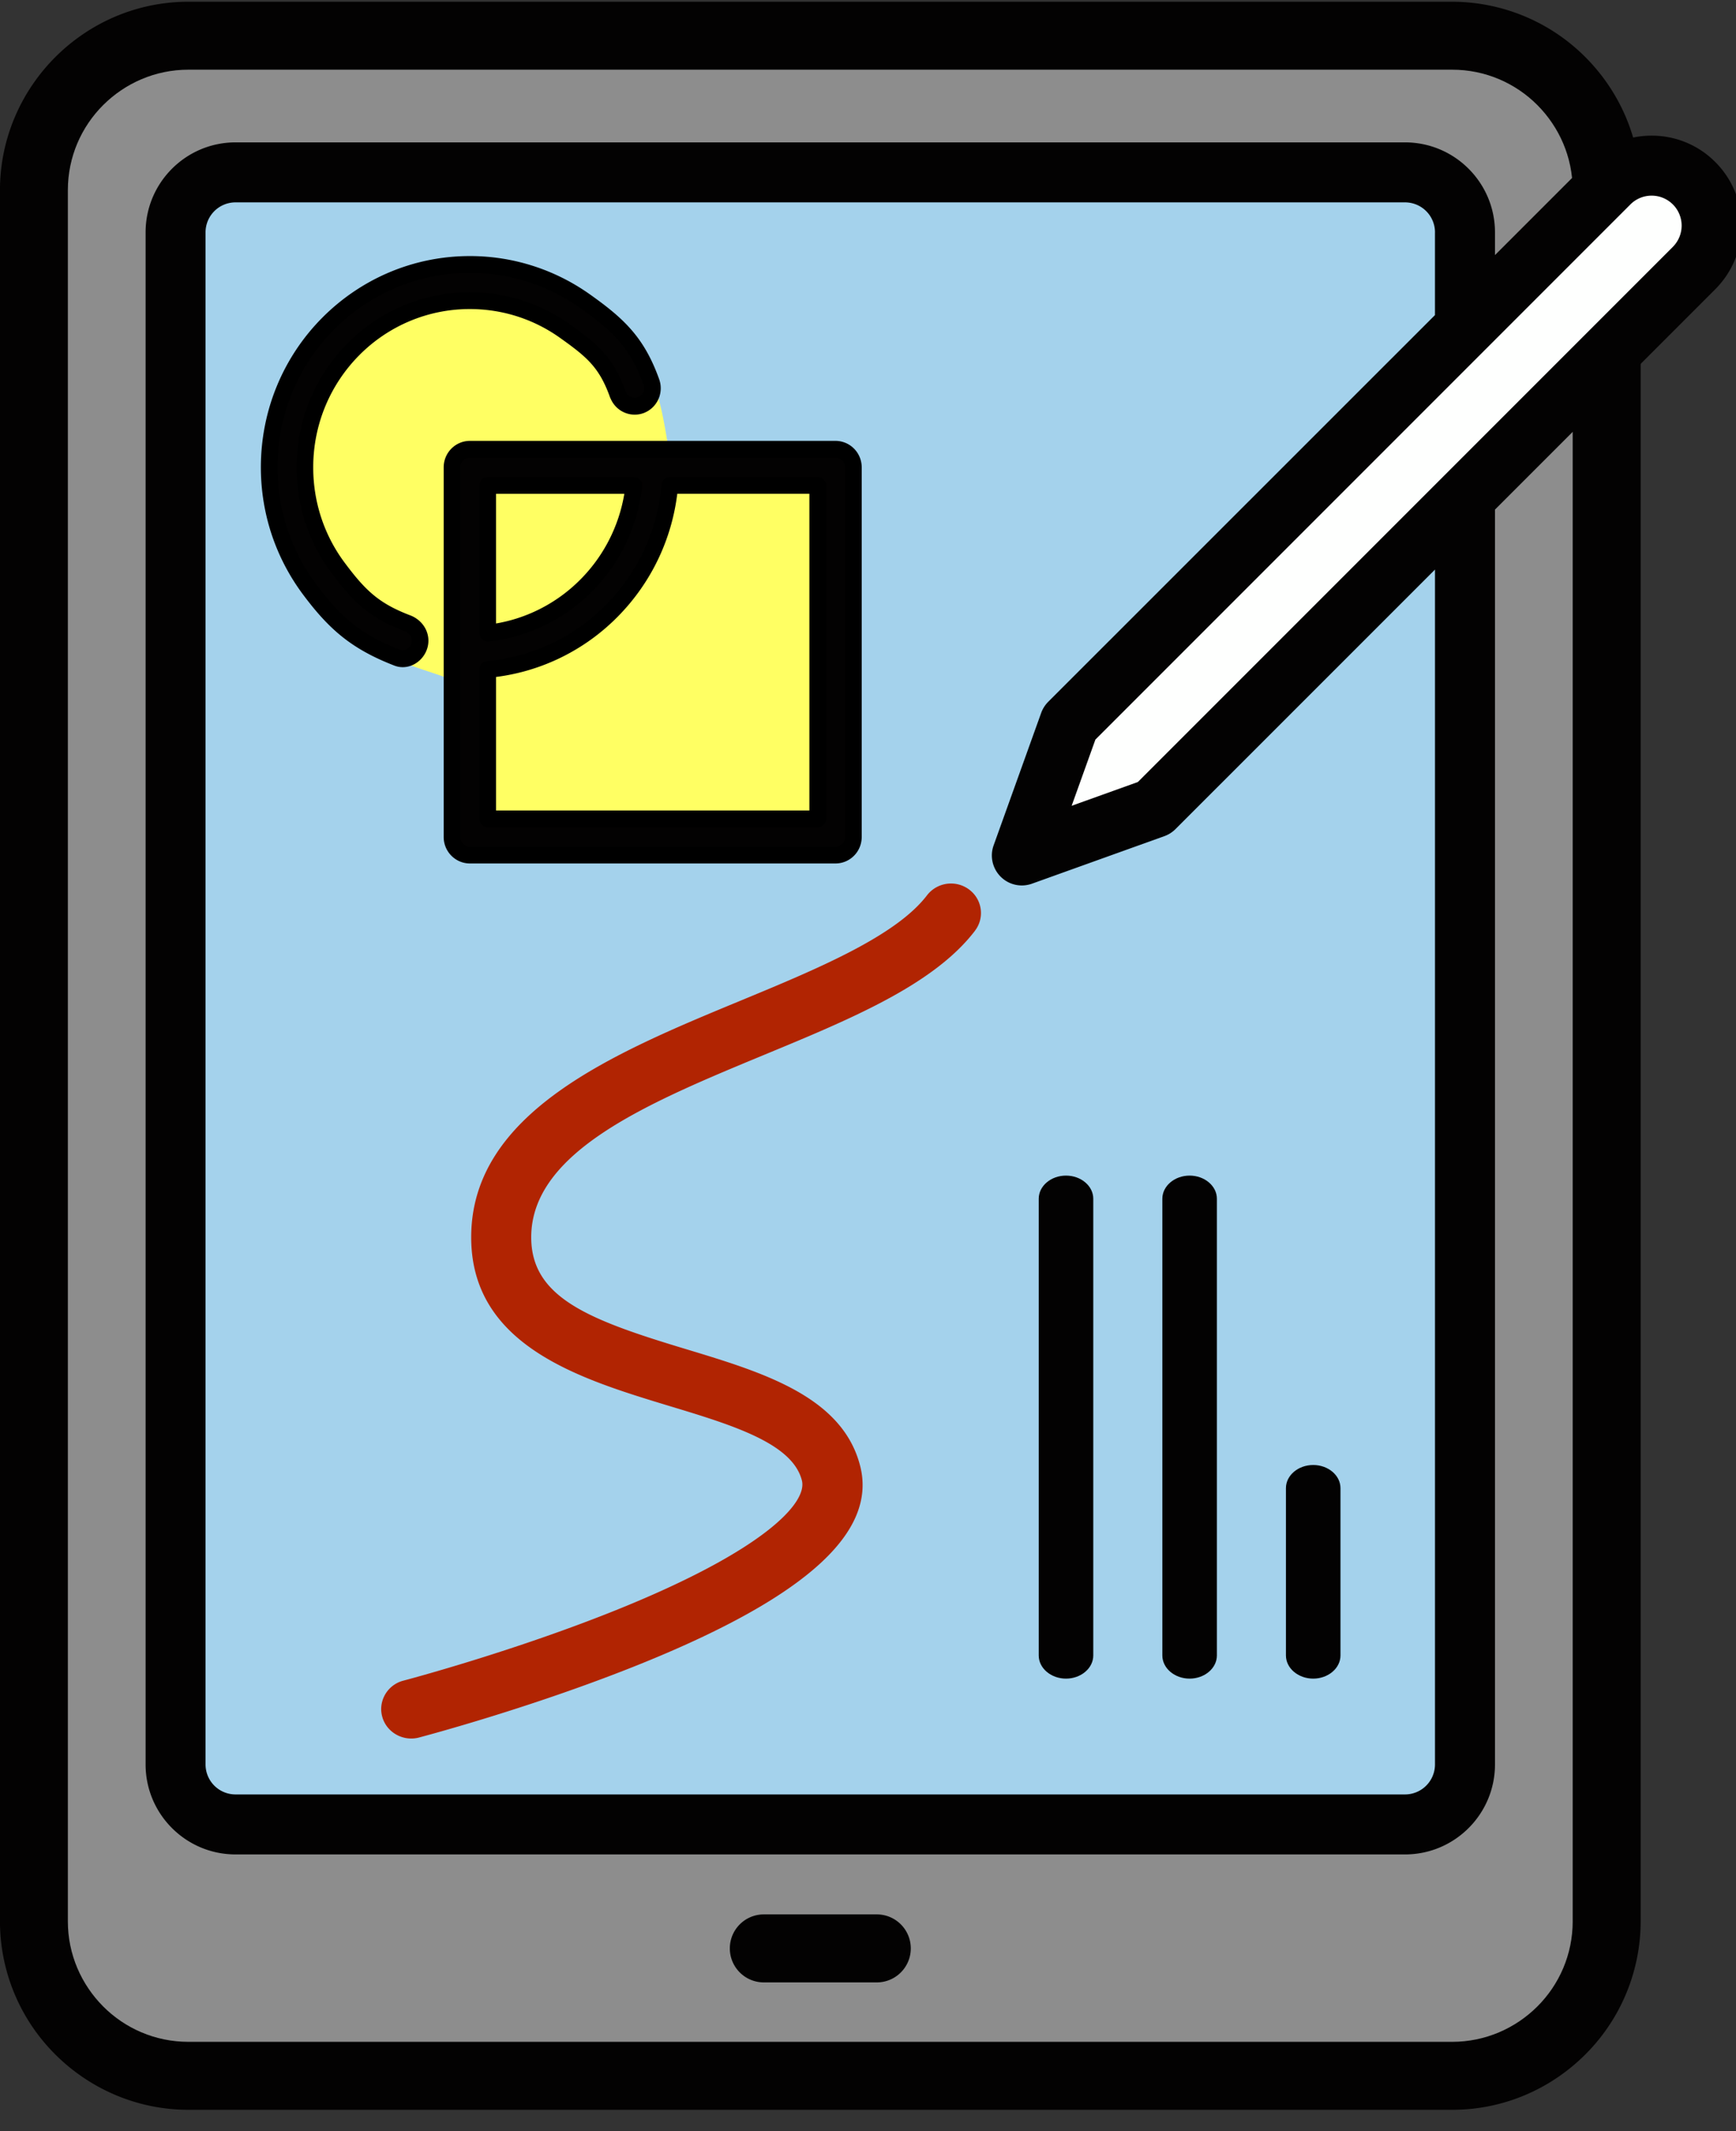 <svg xmlns="http://www.w3.org/2000/svg" width="100%" height="100%" viewBox="0 0 110 135" fill-rule="nonzero" stroke-linejoin="round" stroke-miterlimit="2" xmlns:v="https://vecta.io/nano"><rect x="0" y="0" width="110" height="135" fill="#333333" stroke="none"/><path d="M103.959 12.042v109.67a11.93 11.93 0 0 1-3.5 8.426c-2.171 2.171-5.155 3.511-8.431 3.511H11.935c-3.276 0-6.265-1.346-8.425-3.5a11.9 11.9 0 0 1-3.512-8.431V12.048c0-3.276 1.346-6.266 3.501-8.425C5.67 1.451 8.654.111 11.93.111h80.092a11.93 11.93 0 0 1 8.426 3.5c2.171 2.171 3.511 5.155 3.511 8.431z" fill="#030202"/><path d="M99.651 121.713V12.043c0-2.098-.859-4.004-2.239-5.389s-3.293-2.239-5.391-2.239H11.93c-2.099 0-4.006.859-5.391 2.239s-2.239 3.292-2.239 5.389v109.67c0 2.099.859 4.006 2.239 5.391s3.292 2.239 5.391 2.239h80.092c2.098 0 4.006-.859 5.391-2.239s2.239-3.292 2.239-5.391z" fill="#8d8d8d"/><path d="M48.399 125.579c-1.188 0-2.154-.964-2.154-2.154s.966-2.154 2.154-2.154h7.157c1.189 0 2.155.964 2.155 2.154s-.966 2.154-2.155 2.154h-7.157zM104.654 8.593a5.66 5.66 0 0 1 4.029 1.667 5.67 5.67 0 0 1 1.672 4.032c0 1.523-.595 2.955-1.672 4.034L94.728 32.281v79.492c0 3.145-2.556 5.699-5.701 5.699H14.925c-3.145 0-5.699-2.555-5.699-5.699V14.72c0-3.145 2.555-5.701 5.699-5.701h74.102c3.145 0 5.701 2.556 5.701 5.701v1.439l5.894-5.894a5.66 5.66 0 0 1 4.034-1.672h-.001z" fill="#030202"/><path d="M90.927 14.72a1.9 1.9 0 0 0-1.899-1.901H14.925a1.9 1.9 0 0 0-1.901 1.901v97.053a1.9 1.9 0 0 0 1.901 1.899h74.102a1.9 1.9 0 0 0 1.899-1.899V36.081L74.482 52.522a1.9 1.9 0 0 1-.704.446l-8.388 3.011c-.693.248-1.468.077-1.986-.446-.361-.361-.556-.85-.556-1.344 0-.214.038-.433.114-.642l3.012-8.388c.095-.261.247-.503.446-.703l24.505-24.497V14.72z" fill="#a4d2ec"/><path d="M61.781 58.957c-2.608 3.417-7.847 5.584-13.401 7.881-7.234 2.998-14.72 6.093-14.72 11.541 0 3.843 3.705 5.243 9.804 7.083 4.874 1.475 9.919 2.998 11.04 7.404 1.069 4.198-3.416 8.264-13.705 12.452-6.926 2.816-13.956 4.669-14.251 4.749-1.012.265-2.058-.327-2.329-1.322a1.89 1.89 0 0 1-.066-.48 1.87 1.87 0 0 1 1.411-1.802c.072-.018 7.082-1.867 13.775-4.59 9.048-3.679 11.837-6.662 11.472-8.091-.599-2.363-4.423-3.516-8.47-4.739-5.557-1.69-12.484-3.782-12.484-10.664 0-7.928 9.058-11.676 17.049-14.982 4.84-2.003 9.842-4.076 11.832-6.681a1.92 1.92 0 0 1 2.661-.373c.84.62 1.007 1.793.379 2.614h.001z" fill="#b12402"/><path d="M103.31 12.949L69.409 46.85l-1.505 4.194 4.194-1.505 33.901-33.901c.356-.361.556-.837.556-1.345a1.9 1.9 0 0 0-.556-1.344c-.361-.356-.837-.556-1.345-.556a1.9 1.9 0 0 0-1.344.556z" fill="#fefffe"/><path d="M28.661 43.067v9.95a1.14 1.14 0 0 0 1.132 1.144h23.164a1.14 1.14 0 0 0 1.132-1.144V29.599a1.14 1.14 0 0 0-1.132-1.144h-10.59c-.479-2.75-.875-6.789-5.275-9.381-2.185-1.286-4.584-2.328-7.298-2.328-3.51 0-6.688 1.439-8.991 3.763a12.88 12.88 0 0 0-3.722 9.091c0 2.887 1.073 5.467 2.542 7.704 2.762 4.209 6.449 4.757 9.038 5.763z" fill="#ffff63"/><g fill="#030202"><path d="M61.828 52.539a1 1 0 0 1-.602-1.274 1 1 0 0 1 1.274-.601c2.195.793 3.172 1.841 4.485 3.712a11.2 11.2 0 0 1 2.035 6.449c0 3.102-1.258 5.91-3.289 7.945s-4.84 3.289-7.946 3.289c-2.523 0-4.855-.836-6.734-2.246-1.918-1.441-2.931-2.642-3.809-4.93-.197-.512.152-1.082.68-1.234s1.041.166 1.234.679c.708 1.884 1.512 2.704 3.09 3.892 1.539 1.156 3.457 1.839 5.539 1.839 2.551 0 4.86-1.035 6.528-2.703a9.2 9.2 0 0 0 2.703-6.527c0-1.977-.617-3.805-1.668-5.301-1.086-1.543-1.727-2.337-3.524-2.985l.004-.004zm-15.231 7.286a11.2 11.2 0 0 1 3.247-6.945c1.812-1.813 4.238-3.008 6.945-3.246v-8.278H38.32v18.469h8.277zm10.189-8.18c-2.149.235-4.082 1.203-5.528 2.653a9.22 9.22 0 0 0-2.652 5.527h8.18v-8.18zM37.317 39.357h20.469a1 1 0 0 1 1 1v20.469c0 .55-.449 1-1 1H37.317c-.551 0-1-.45-1-1V40.357a1 1 0 0 1 1-1z" stroke="#000" stroke-width=".93" transform="matrix(0 -1.144 -1.132 0 98.627 95.712)"/><path d="M65.818 104.868c0 .807.776 1.467 1.728 1.467s1.728-.66 1.728-1.467V75.937c0-.807-.776-1.467-1.728-1.467s-1.728.66-1.728 1.467v28.932zm7.833 0c0 .807.776 1.467 1.728 1.467s1.728-.66 1.728-1.467V75.937c0-.807-.778-1.467-1.728-1.467s-1.728.66-1.728 1.467v28.932zm7.831 0c0 .807.776 1.467 1.728 1.467s1.728-.66 1.728-1.467V94.27c0-.808-.776-1.467-1.728-1.467s-1.728.658-1.728 1.467v10.599z"/></g></svg>